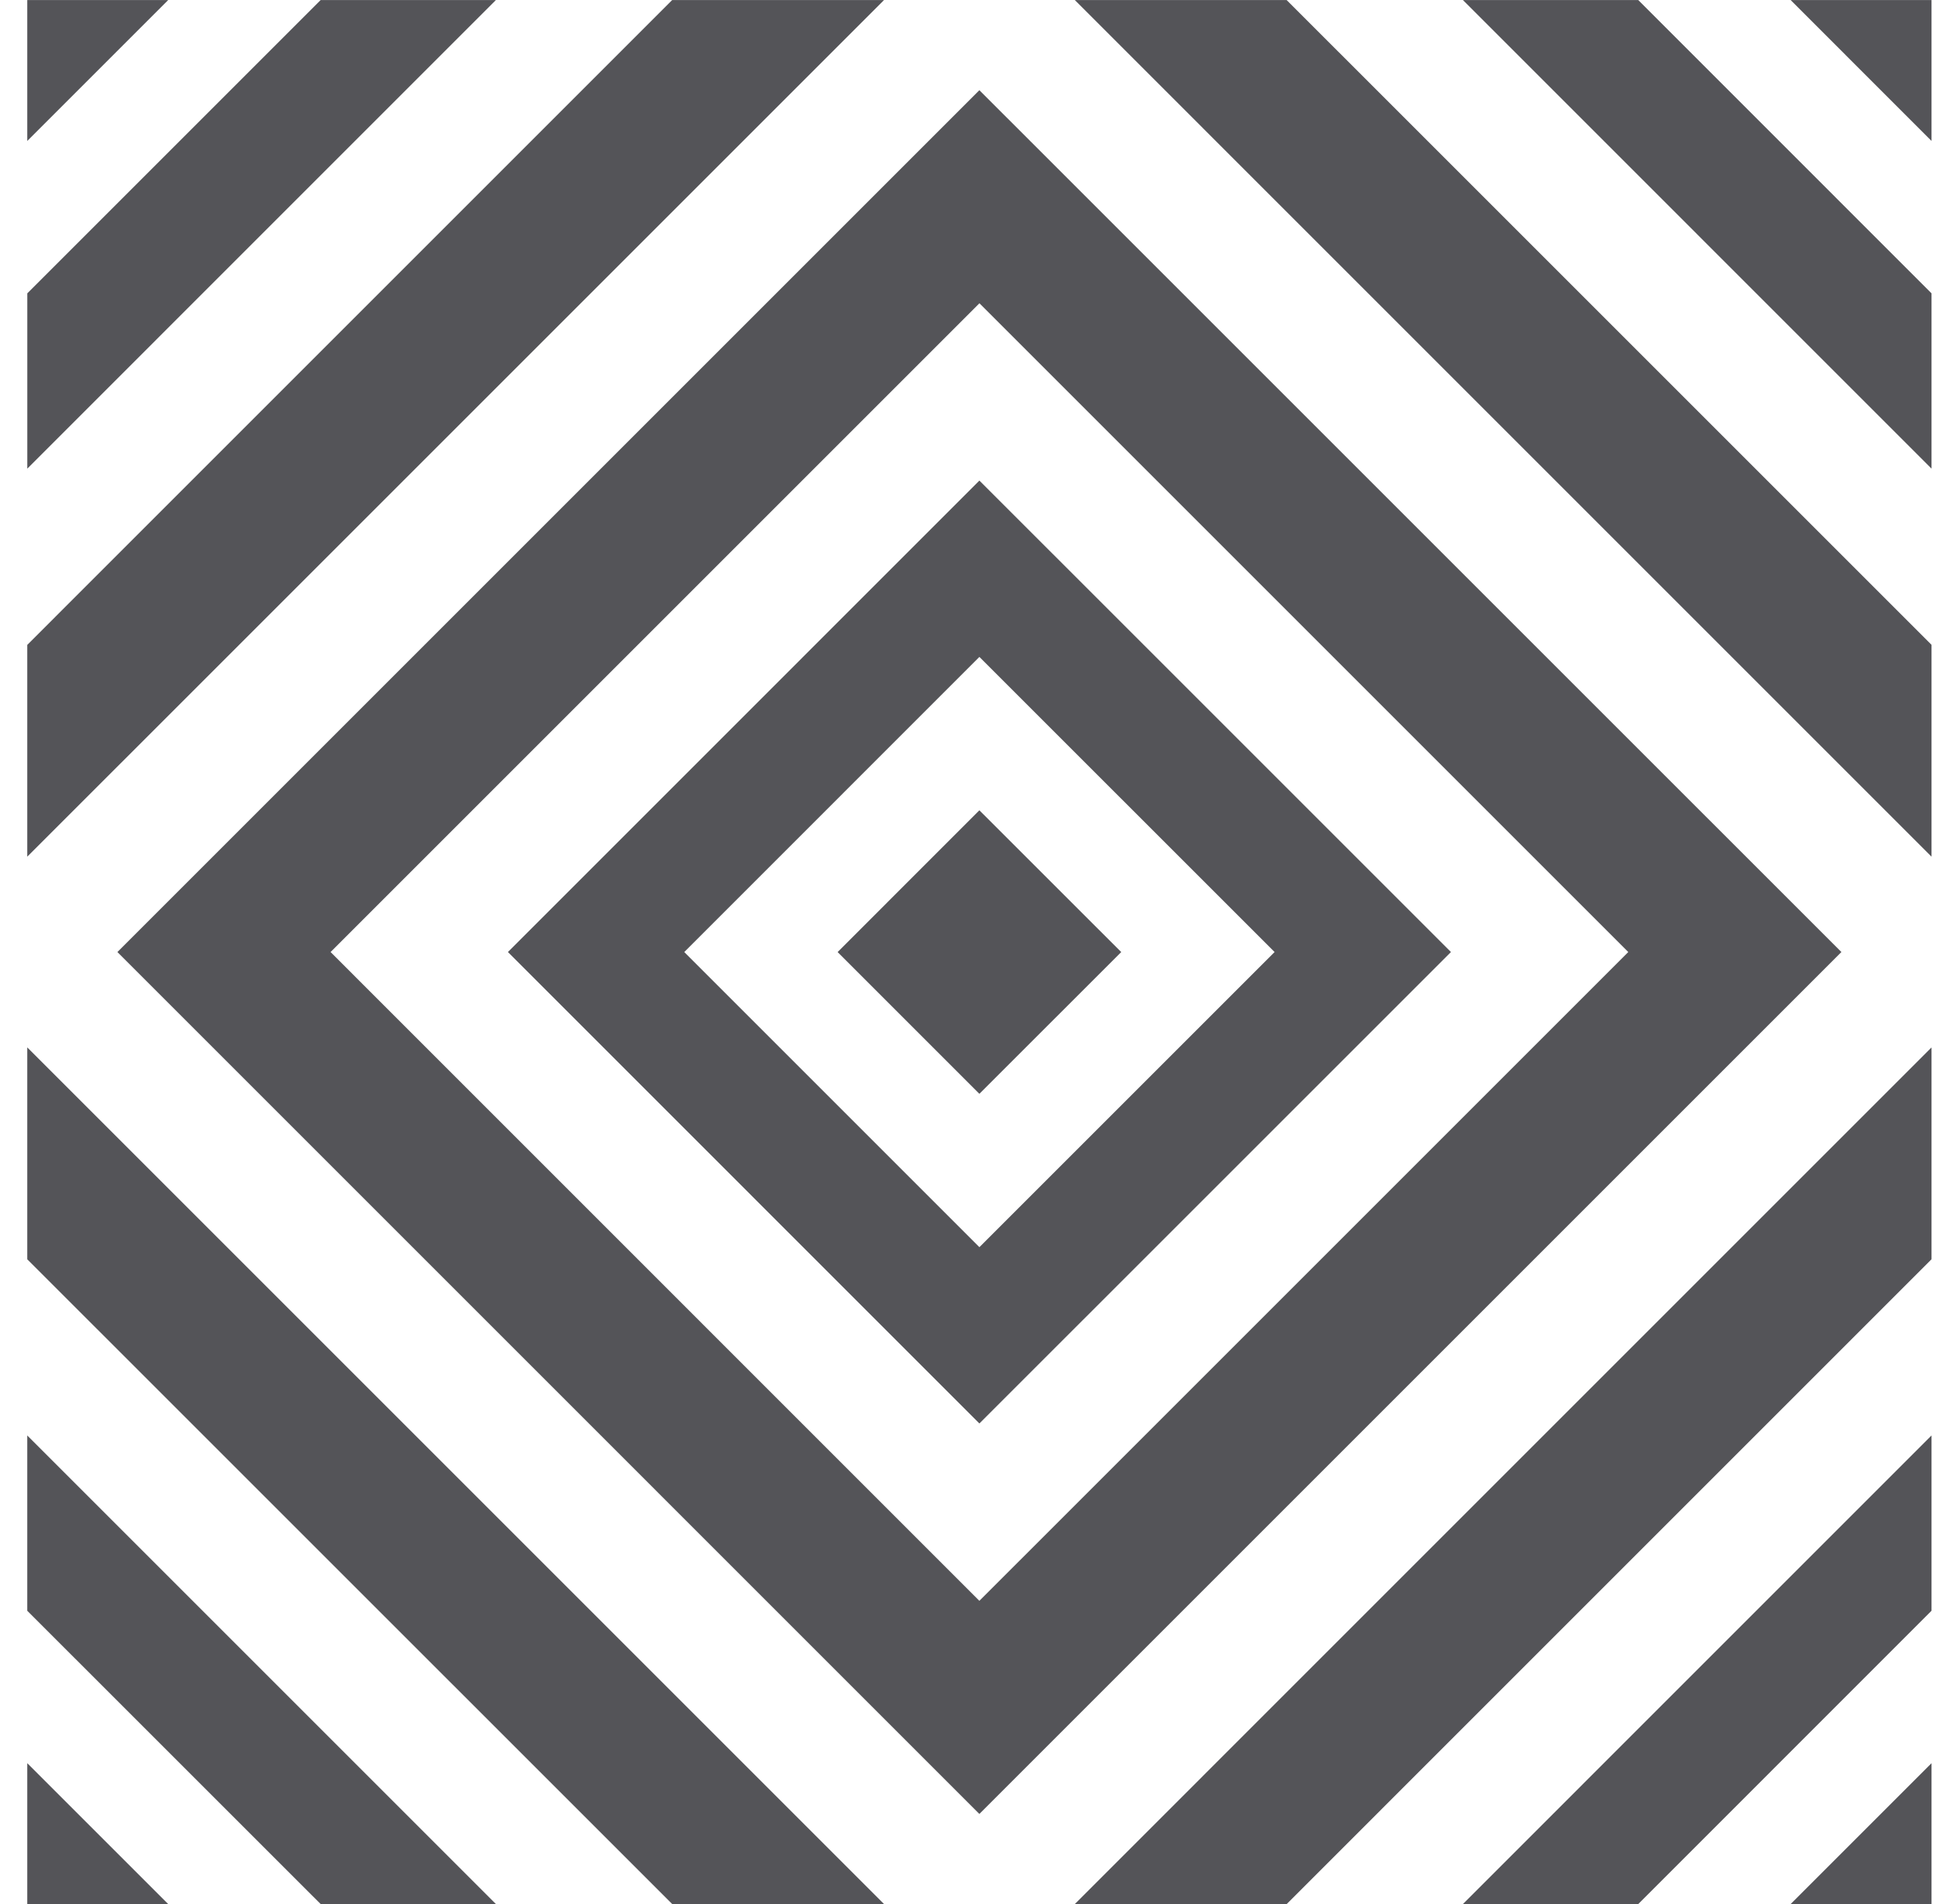<?xml version="1.0" encoding="UTF-8"?>
<svg width="61px" height="60px" viewBox="0 0 61 60" version="1.1" xmlns="http://www.w3.org/2000/svg" xmlns:xlink="http://www.w3.org/1999/xlink">
    <title>pattern-17</title>
    <g id="1.4" stroke="none" stroke-width="1" fill="none" fill-rule="evenodd">
        <g id="pattern-17" transform="translate(0.859, 0.001)" fill="#545458" fill-rule="nonzero">
            <path d="M0,33.005 L26.996,60.001 L20.321,60 L0,39.682 L0,33.005 Z M0,45.234 L14.766,60 L9.244,60 L0,50.758 L0,45.234 Z M0,55.561 L4.441,60.001 L0,60.001 L0,55.561 Z M60,45.233 L60,50.757 L50.759,60.001 L45.234,60.001 L60,45.233 Z M60,55.561 L60,60.001 L55.56,60.001 L60,55.561 Z M60,33.006 L60,39.681 L39.682,60.001 L33.006,60.001 L60,33.006 Z M29.999,2.841 L57.16,30 L29.999,57.161 L2.84,30 L29.999,2.841 Z M30.001,9.556 L9.557,30 L29.999,50.445 L50.445,30 L30.001,9.556 Z M30,15.143 L44.858,30 L30,44.856 L15.145,30 L30,15.143 Z M30,20.7 L20.701,30 L30,39.3 L39.301,30 L30,20.7 Z M29.999,25.533 L34.469,30.001 L29.999,34.468 L25.533,30.001 L29.999,25.533 Z M26.996,0 L0,26.995 L0,20.321 L20.32,0 L26.996,0 Z M39.68,0 L60,20.319 L60,26.995 L33.006,0 L39.68,0 Z M50.759,0 L60,9.243 L60,14.767 L45.234,0 L50.759,0 Z M14.766,0 L0.001,14.767 L0.001,9.243 L9.244,0 L14.766,0 Z M4.441,0 L0,4.441 L0,0 L4.441,0 Z M60,0 L60,4.441 L55.56,0 L60,0 Z" id="17"></path>
        </g>
    </g>
</svg>
